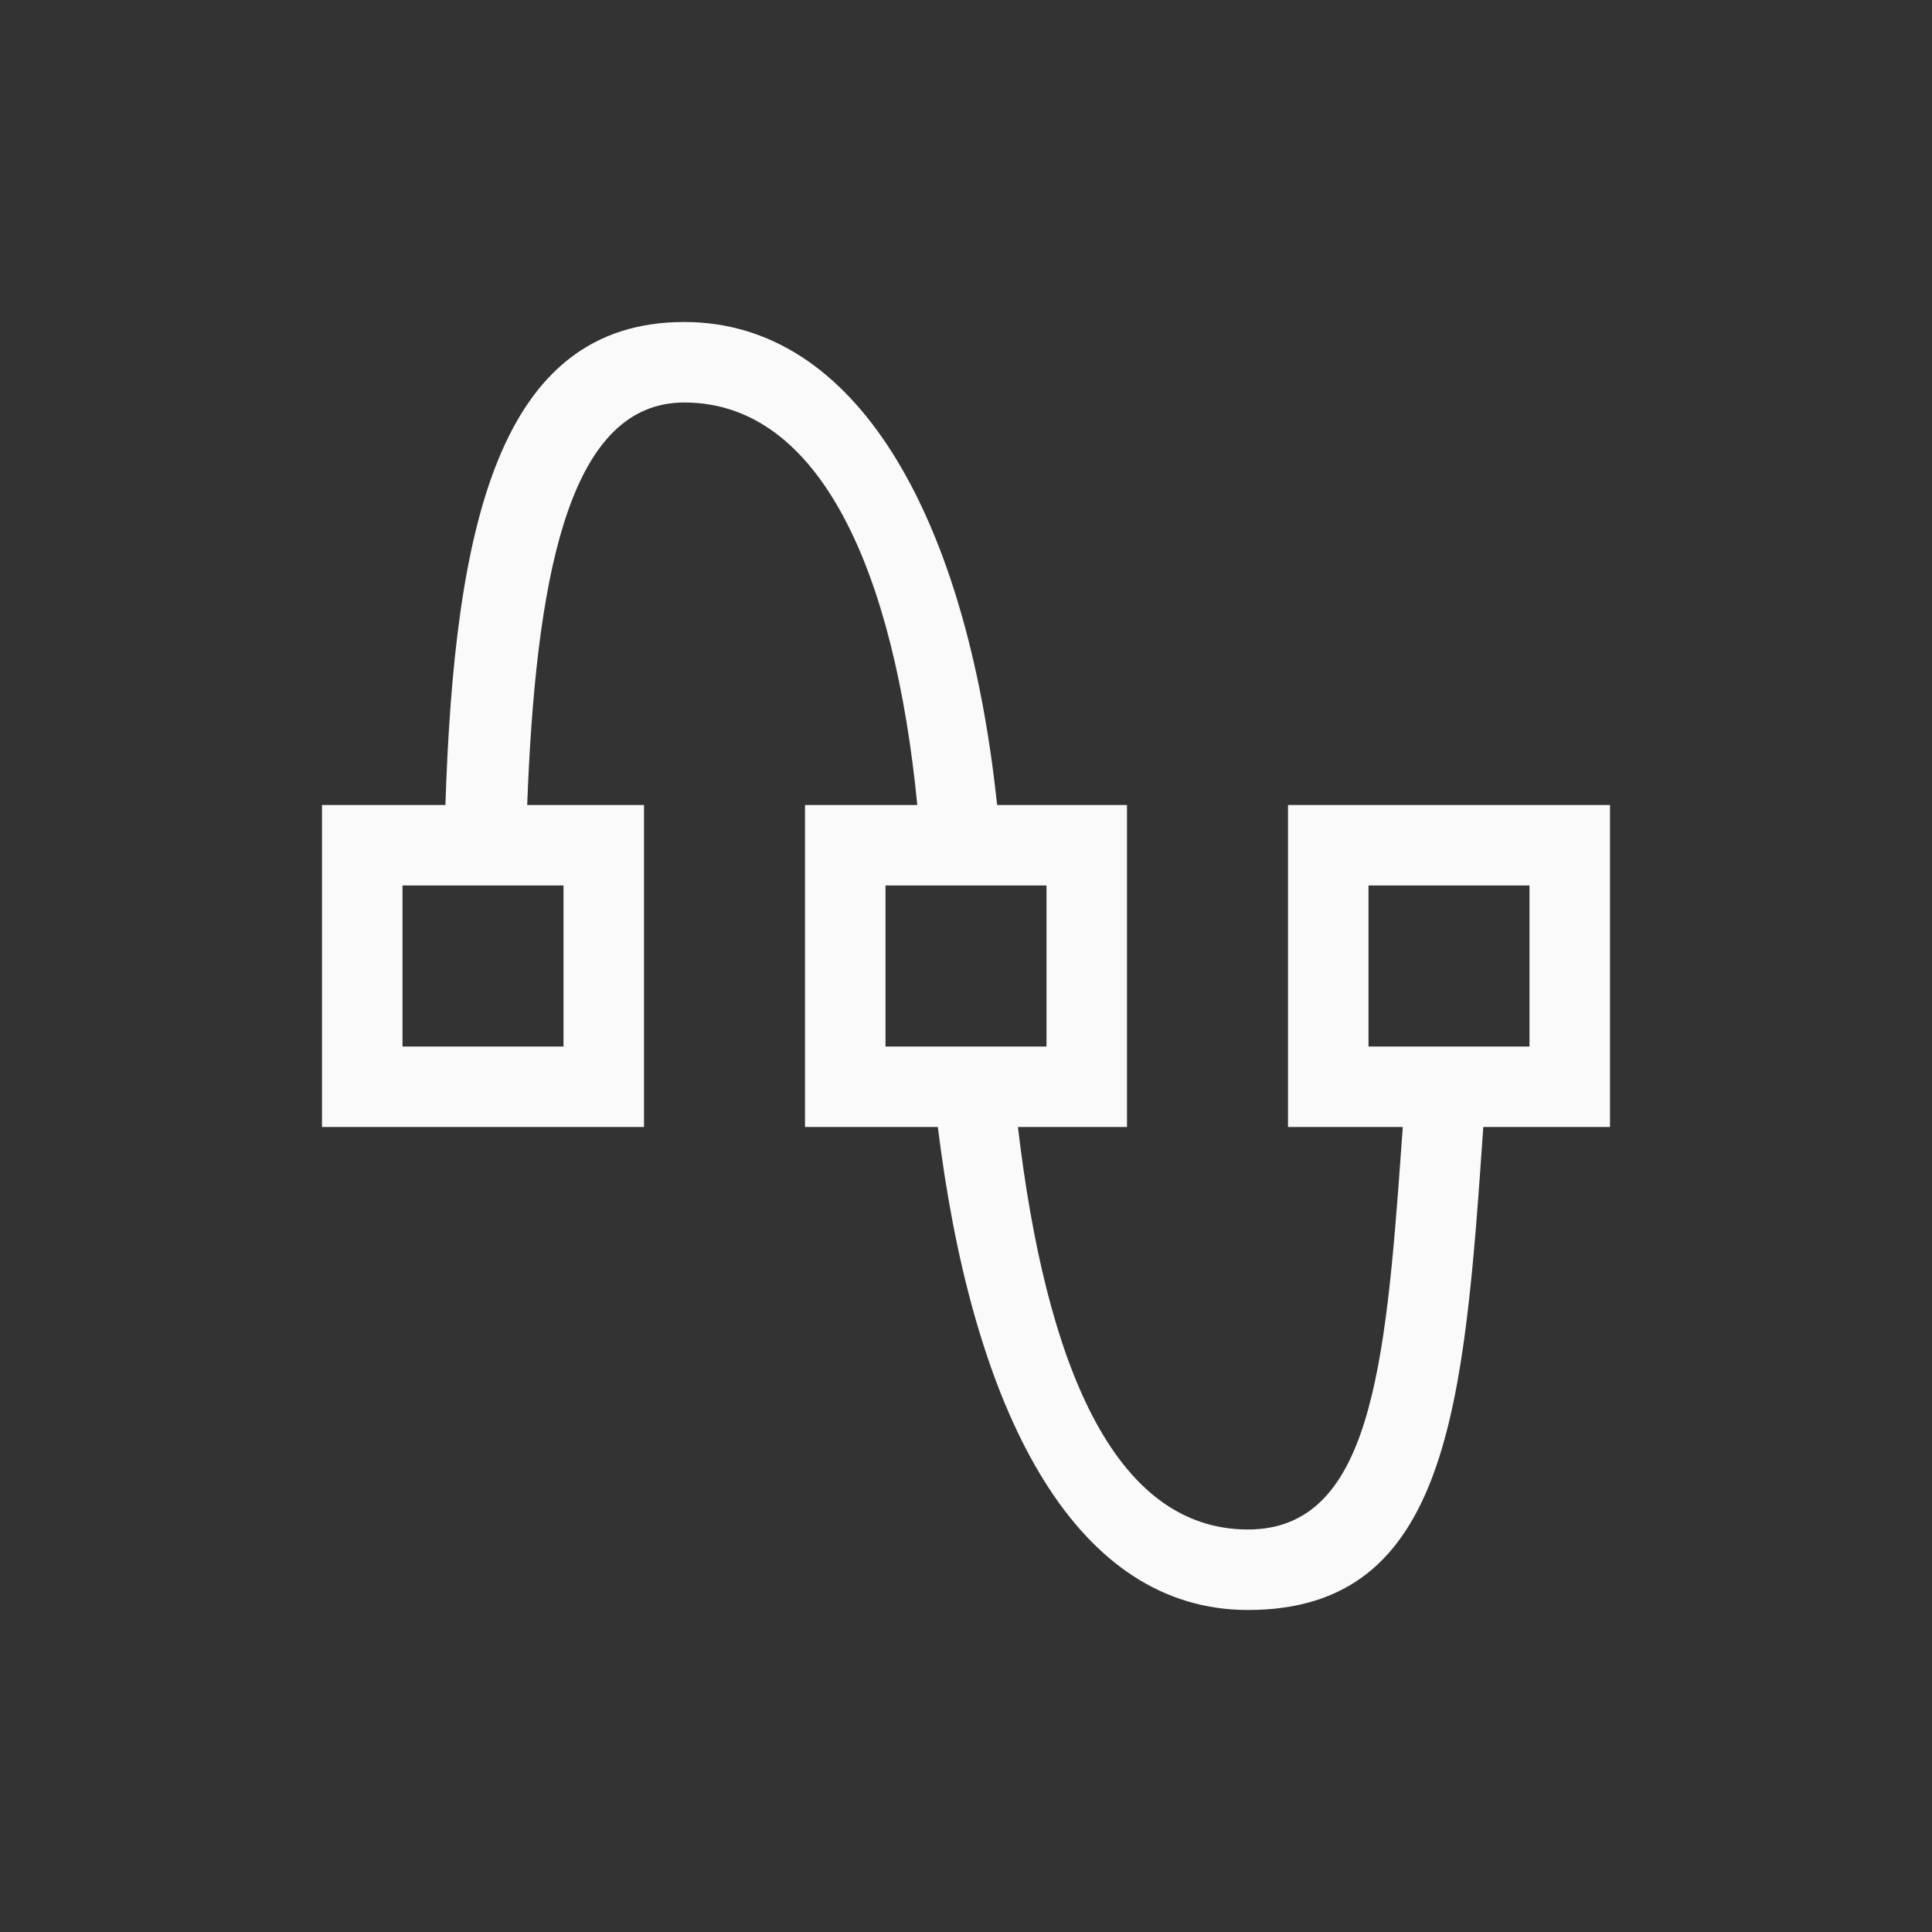 <svg xmlns="http://www.w3.org/2000/svg" width="24" height="24" viewBox="0 0 24 24">
  <rect x="0" y="0" width="24" height="24" fill="#333333" stroke="none"/>
  <path fill="#fafafa" d="M4.5,0 C6.649,0 7.951,2.416 8.354,5.715 L8.387,6 L10,6 L10,10 L8.645,10 C8.99,12.921 9.824,14.996 11.5,15 C13.019,15 13.21,13.024 13.407,10.261 L13.426,10 L12,10 L12,6 L16,6 L16,10 L14.426,10 C14.187,13.46 14.003,16 11.5,16 C9.375,15.997 8.147,13.62 7.688,10.288 L7.65,10 L6,10 L6,6 L7.395,6 C7.113,3.116 6.196,1 4.5,1 C3.116,1 2.685,2.998 2.56,5.733 L2.549,6 L4,6 L4,10 L0,10 L0,6 L1.533,6 C1.646,2.556 2.183,0 4.5,0 Z M3,7 L1,7 L1,9 L3,9 L3,7 Z M9,7 L7,7 L7,9 L9,9 L9,7 Z M15,7 L13,7 L13,9 L15,9 L15,7 Z" transform="translate(4 4)"/>
</svg>
